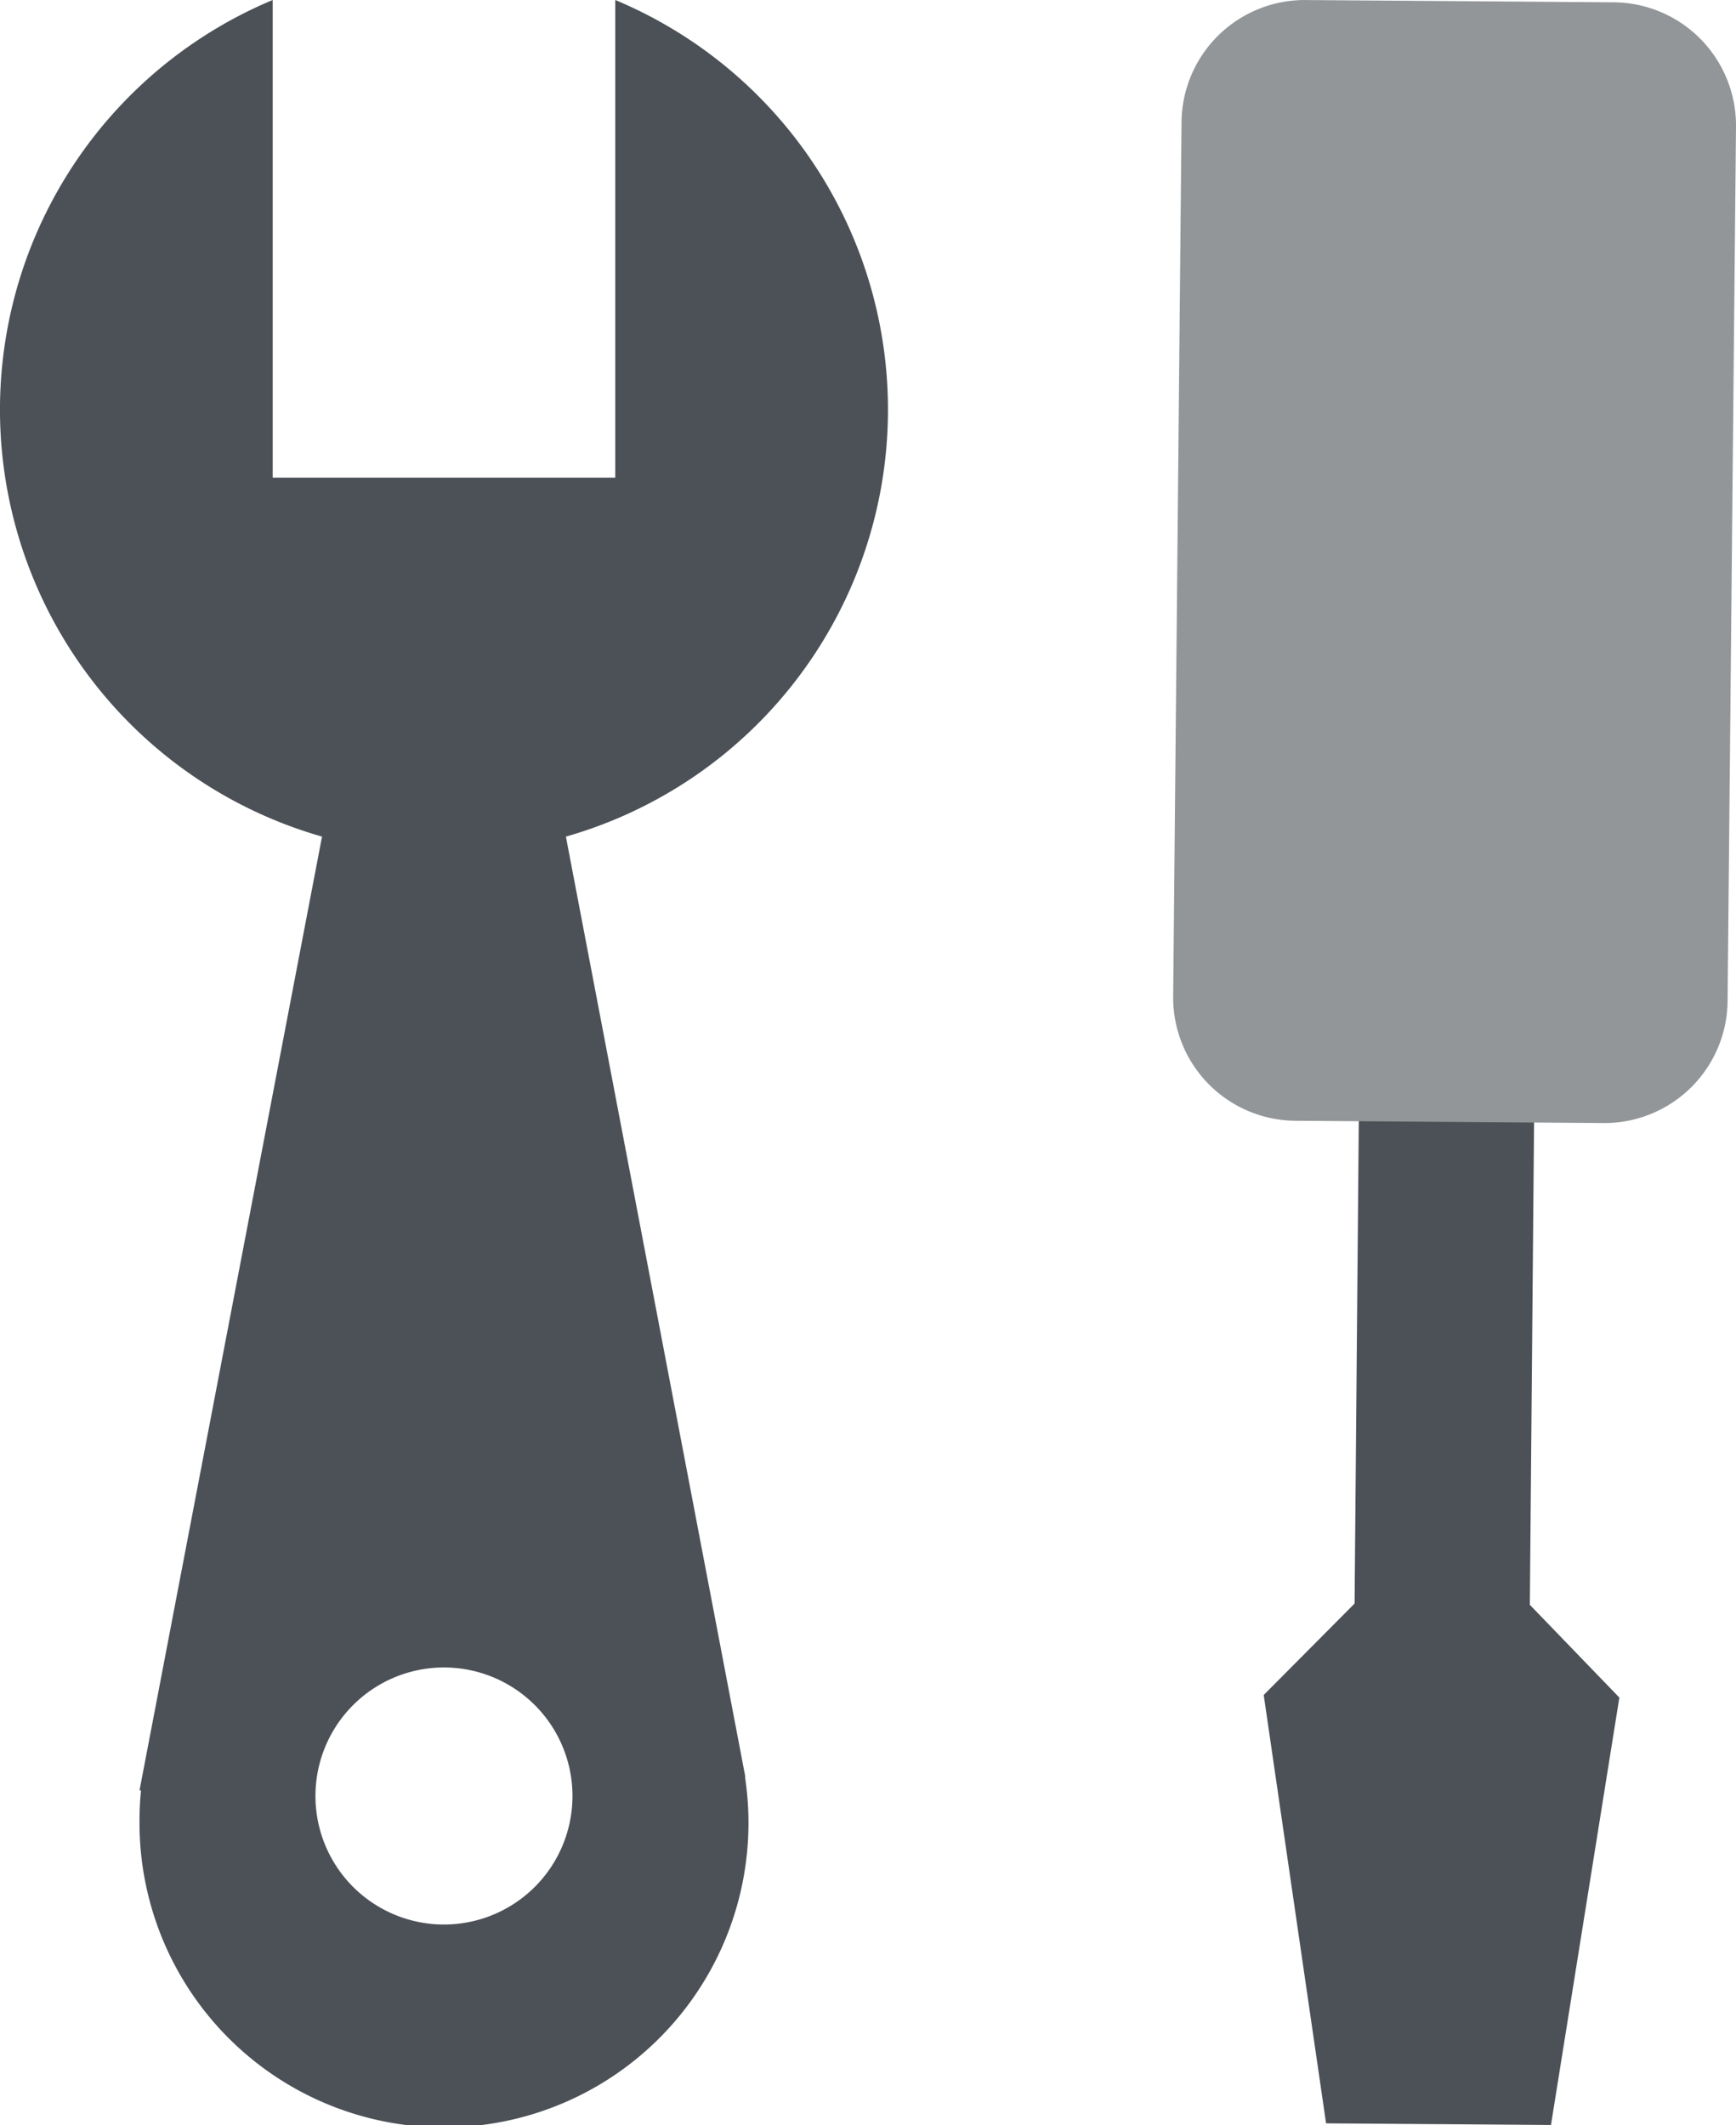 <svg xmlns="http://www.w3.org/2000/svg" width="48.968" height="59.937" viewBox="0 0 48.968 59.937">
  <g id="service3" transform="translate(-1315.852 -2374.169)">
    <g id="Group_36" data-name="Group 36">
      <path id="Path_26" data-name="Path 26" d="M1353.257,2434.059l3.1.023h.144l3.1.023,1.929-12.055-2.525-2.616.235-26.86-2.4-.018h-.144l-2.4-.018-.235,26.86-2.563,2.579Z" fill="#4c5157"/>
      <path id="Path_27" data-name="Path 27" d="M1352.392,2405.781l8.691.064a3.474,3.474,0,0,0,3.5-3.449l.237-24.662a3.475,3.475,0,0,0-3.45-3.5l-8.69-.064a3.475,3.475,0,0,0-3.5,3.449l-.236,24.663A3.474,3.474,0,0,0,1352.392,2405.781Z" fill="#929698"/>
    </g>
    <g id="Group_37" data-name="Group 37">
      <path id="Path_28" data-name="Path 28" d="M1333.207,2374.169v13.472h-9.663v-13.472a12.524,12.524,0,1,0,9.663,0Z" fill="#4c5157"/>
      <path id="Path_29" data-name="Path 29" d="M1336.867,2424.291h.01l-5.426-28.43-2.957-1.543v-.124l-.118.062-.118-.062v.124l-2.958,1.543-5.513,28.808h.042c-.027.279-.042.562-.042.849a8.589,8.589,0,1,0,17.08-1.226Zm-8.491,4.16a3.625,3.625,0,1,1,3.624-3.625A3.625,3.625,0,0,1,1328.376,2428.451Z" fill="#4c5157"/>
    </g>
  </g>
</svg>
